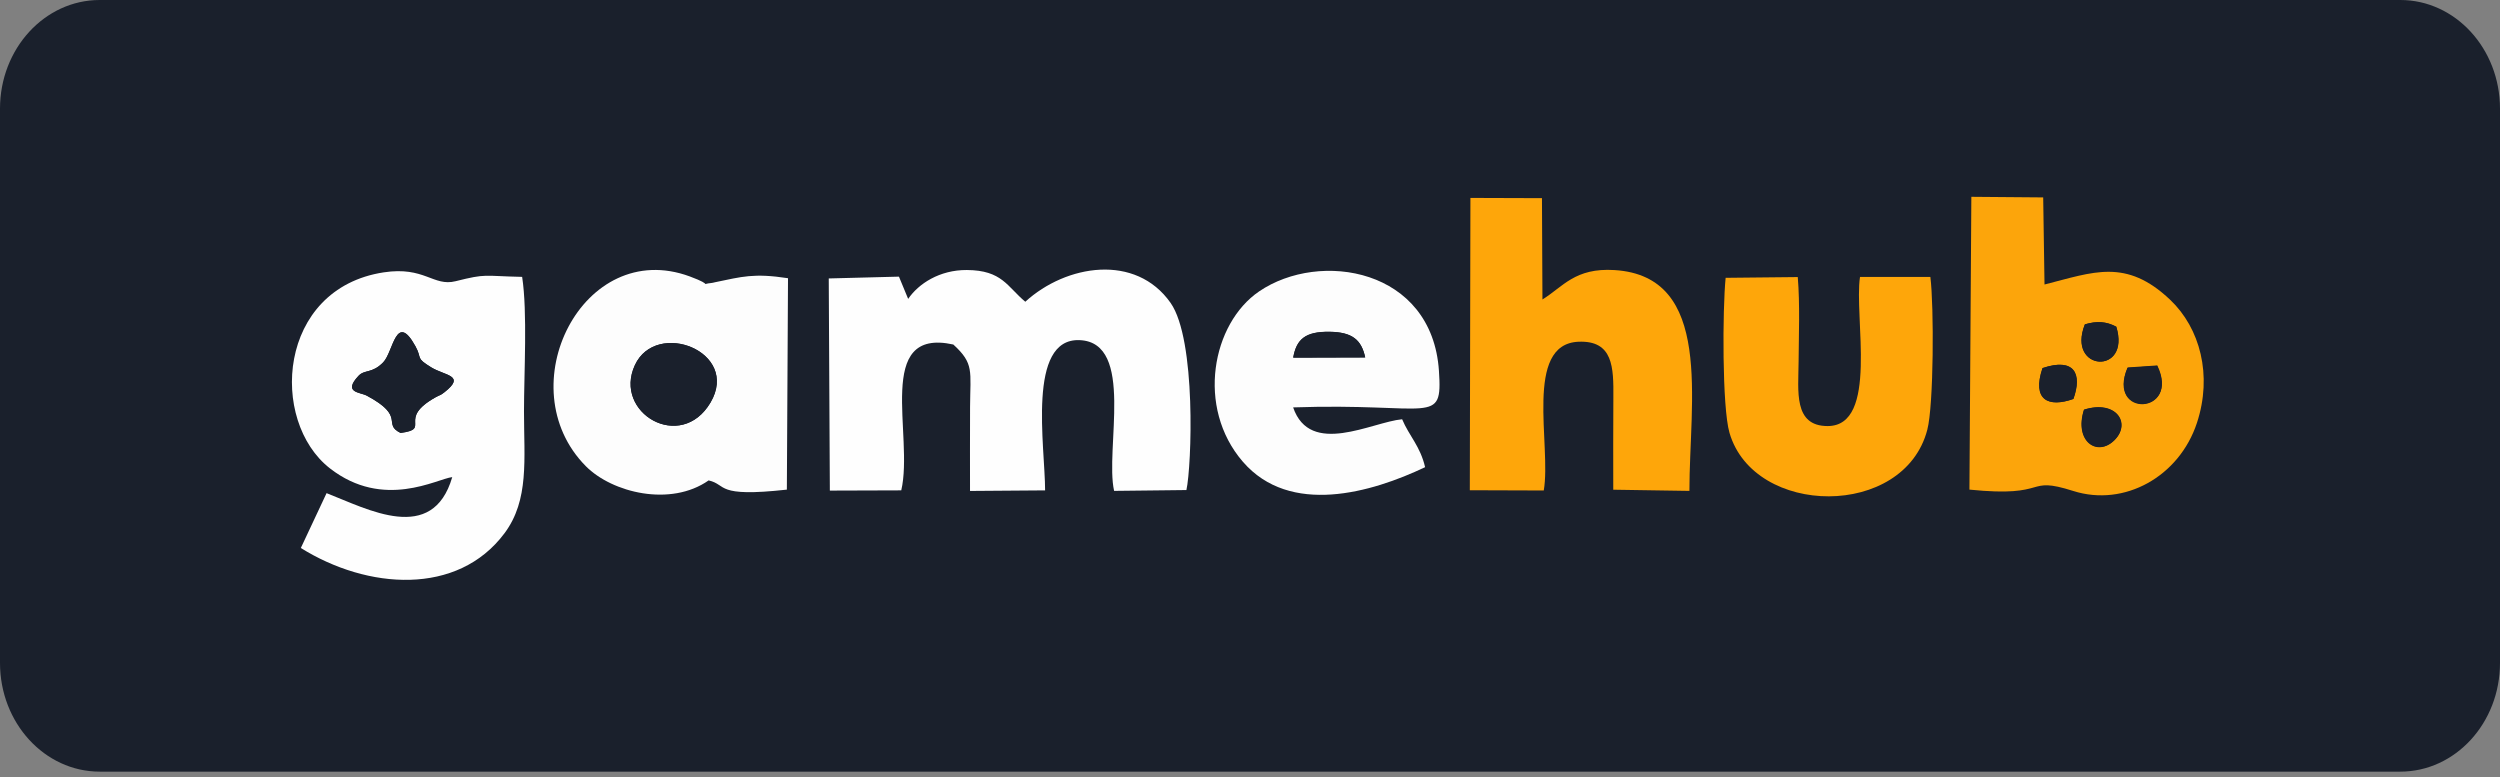 <svg width="148" height="46" viewBox="0 0 148 46" fill="none" xmlns="http://www.w3.org/2000/svg">
<rect x="0" y="0" width="148" height="46" fill="#808080" stroke="none"/>
<path d="M142.096 0H5.904C2.643 0 0 2.881 0 6.435V39.246C0 42.8 2.643 45.681 5.904 45.681H142.096C145.357 45.681 148 42.8 148 39.246V6.435C148 2.881 145.357 0 142.096 0Z" fill="#1A202C"/>
<path fill-rule="evenodd" clip-rule="evenodd" d="M61.87 29.03C61.87 26.446 60.772 19.999 63.919 20.136C67.21 20.28 65.401 26.601 65.955 29.06L70.236 29.011C70.549 27.577 70.825 20.107 69.3 17.933C67.238 14.993 63.126 15.65 60.697 17.863C59.629 16.974 59.329 15.998 57.241 15.985C55.618 15.974 54.368 16.804 53.763 17.695L53.218 16.377L49.062 16.484L49.127 29.043L53.355 29.029C54.114 25.777 51.725 19.361 56.436 20.395C57.679 21.531 57.439 21.953 57.428 24.093C57.419 25.748 57.425 27.405 57.425 29.064L61.87 29.03Z" fill="#FEFEFE"/>
<path fill-rule="evenodd" clip-rule="evenodd" d="M21.706 23.421C21.314 23.212 20.283 23.256 21.218 22.253C21.585 21.859 22.02 22.13 22.683 21.45C23.286 20.833 23.44 18.412 24.592 20.502C25.004 21.251 24.572 21.163 25.522 21.747C26.341 22.249 27.588 22.215 26.312 23.217C26.028 23.44 26.082 23.352 25.783 23.519C23.451 24.827 25.582 25.385 23.71 25.63C22.607 25.09 24.059 24.673 21.706 23.421ZM30.911 16.391C28.582 16.342 28.83 16.181 26.97 16.648C25.653 16.979 25.133 15.755 22.718 16.123C16.418 17.084 15.929 24.923 19.533 27.728C22.713 30.203 25.886 28.338 26.773 28.245C25.607 32.251 21.775 30.144 19.333 29.194L17.809 32.441C21.751 34.903 27.088 35.292 29.866 31.569C31.339 29.595 31.02 27.186 31.02 24.356C31.02 22.1 31.232 18.482 30.911 16.391Z" fill="#FEFEFE"/>
<path fill-rule="evenodd" clip-rule="evenodd" d="M123.381 24.247C125.255 23.653 126.197 25.033 125.182 26.049C124.174 27.057 122.786 26.125 123.381 24.247ZM125.961 21.753L127.712 21.634C129.115 24.544 124.704 24.736 125.961 21.753ZM122.748 23.613C121.271 24.139 120.284 23.684 120.922 21.787C122.819 21.149 123.28 22.135 122.748 23.613ZM123.43 19.199C124.133 18.992 124.698 19.024 125.288 19.34C126.171 22.223 122.326 22.002 123.43 19.199ZM116.59 28.985C121.436 29.479 119.807 28.135 122.742 29.067C125.758 30.024 129.012 28.218 130.06 25.03C130.985 22.213 130.246 19.427 128.472 17.746C125.858 15.27 123.928 16.11 121.035 16.843L120.957 11.687L116.704 11.651L116.59 28.985Z" fill="#FCA50B"/>
<path fill-rule="evenodd" clip-rule="evenodd" d="M87.013 29.022L91.391 29.037C91.852 26.377 90.192 20.368 93.447 20.231C95.506 20.145 95.525 21.755 95.511 23.543C95.496 25.359 95.505 27.175 95.505 28.991L100.013 29.061C100.013 23.757 101.461 16.355 95.581 15.988C93.233 15.841 92.529 16.98 91.313 17.729L91.284 11.731L87.049 11.717L87.013 29.022Z" fill="#FEA60A"/>
<path fill-rule="evenodd" clip-rule="evenodd" d="M42.067 23.819C40.315 26.808 36.278 24.436 37.585 21.613C38.85 18.883 43.826 20.816 42.067 23.819ZM41.951 28.44C43.073 28.697 42.305 29.458 46.582 28.986L46.65 16.47C44.606 16.159 43.932 16.38 42.333 16.708C42.283 16.718 42.208 16.742 42.159 16.747C41.289 16.833 42.397 16.943 40.838 16.366C34.515 14.029 30.045 22.919 34.681 27.598C36.24 29.171 39.695 30.019 41.951 28.44Z" fill="#FDFDFD"/>
<path fill-rule="evenodd" clip-rule="evenodd" d="M80.818 21.156L76.556 21.168C76.748 20.076 77.278 19.624 78.688 19.638C80.075 19.653 80.595 20.129 80.818 21.156ZM76.553 24.118C84.787 23.836 85.406 25.256 85.185 21.952C84.781 15.893 78.134 14.802 74.541 17.25C71.749 19.152 70.801 24.118 73.574 27.331C76.368 30.57 81.202 29.162 84.366 27.657C84.08 26.416 83.423 25.81 83.006 24.82C81.207 24.987 77.562 27.055 76.553 24.118Z" fill="#FDFDFD"/>
<path fill-rule="evenodd" clip-rule="evenodd" d="M102.158 16.447C101.971 18.298 101.945 24.112 102.386 25.624C103.84 30.611 112.725 30.722 114.097 25.439C114.479 23.969 114.496 18.128 114.278 16.393L110.112 16.396C109.751 18.753 111.231 25.224 108.195 25.223C106.158 25.222 106.466 23.147 106.477 21.411C106.487 19.846 106.562 18.021 106.428 16.402L102.158 16.447Z" fill="#FEA60A"/>
<path fill-rule="evenodd" clip-rule="evenodd" d="M42.067 23.823C43.826 20.82 38.85 18.887 37.586 21.618C36.278 24.44 40.315 26.812 42.067 23.823Z" fill="#1A202C"/>
<path fill-rule="evenodd" clip-rule="evenodd" d="M23.717 25.63C25.588 25.384 23.458 24.827 25.789 23.519C26.089 23.351 26.034 23.44 26.318 23.217C27.594 22.215 26.347 22.249 25.529 21.746C24.578 21.163 25.011 21.25 24.598 20.501C23.447 18.412 23.293 20.833 22.69 21.45C22.026 22.129 21.591 21.859 21.224 22.253C20.289 23.256 21.32 23.211 21.712 23.42C24.065 24.673 22.613 25.09 23.717 25.63Z" fill="#1A202C"/>
<path fill-rule="evenodd" clip-rule="evenodd" d="M80.822 21.163C80.599 20.136 80.079 19.66 78.692 19.645C77.282 19.631 76.752 20.083 76.56 21.175L80.822 21.163Z" fill="#1A202C"/>
<path fill-rule="evenodd" clip-rule="evenodd" d="M123.367 24.261C122.772 26.139 124.16 27.072 125.169 26.063C126.184 25.047 125.241 23.667 123.367 24.261Z" fill="#1A202C"/>
<path fill-rule="evenodd" clip-rule="evenodd" d="M125.945 21.777C124.688 24.761 129.099 24.569 127.696 21.658L125.945 21.777Z" fill="#1A202C"/>
<path fill-rule="evenodd" clip-rule="evenodd" d="M123.42 19.205C122.316 22.008 126.16 22.228 125.278 19.346C124.687 19.03 124.123 18.997 123.42 19.205Z" fill="#1A202C"/>
<path fill-rule="evenodd" clip-rule="evenodd" d="M122.74 23.621C123.271 22.143 122.811 21.157 120.913 21.795C120.276 23.691 121.263 24.147 122.74 23.621Z" fill="#1A202C"/>
</svg>
